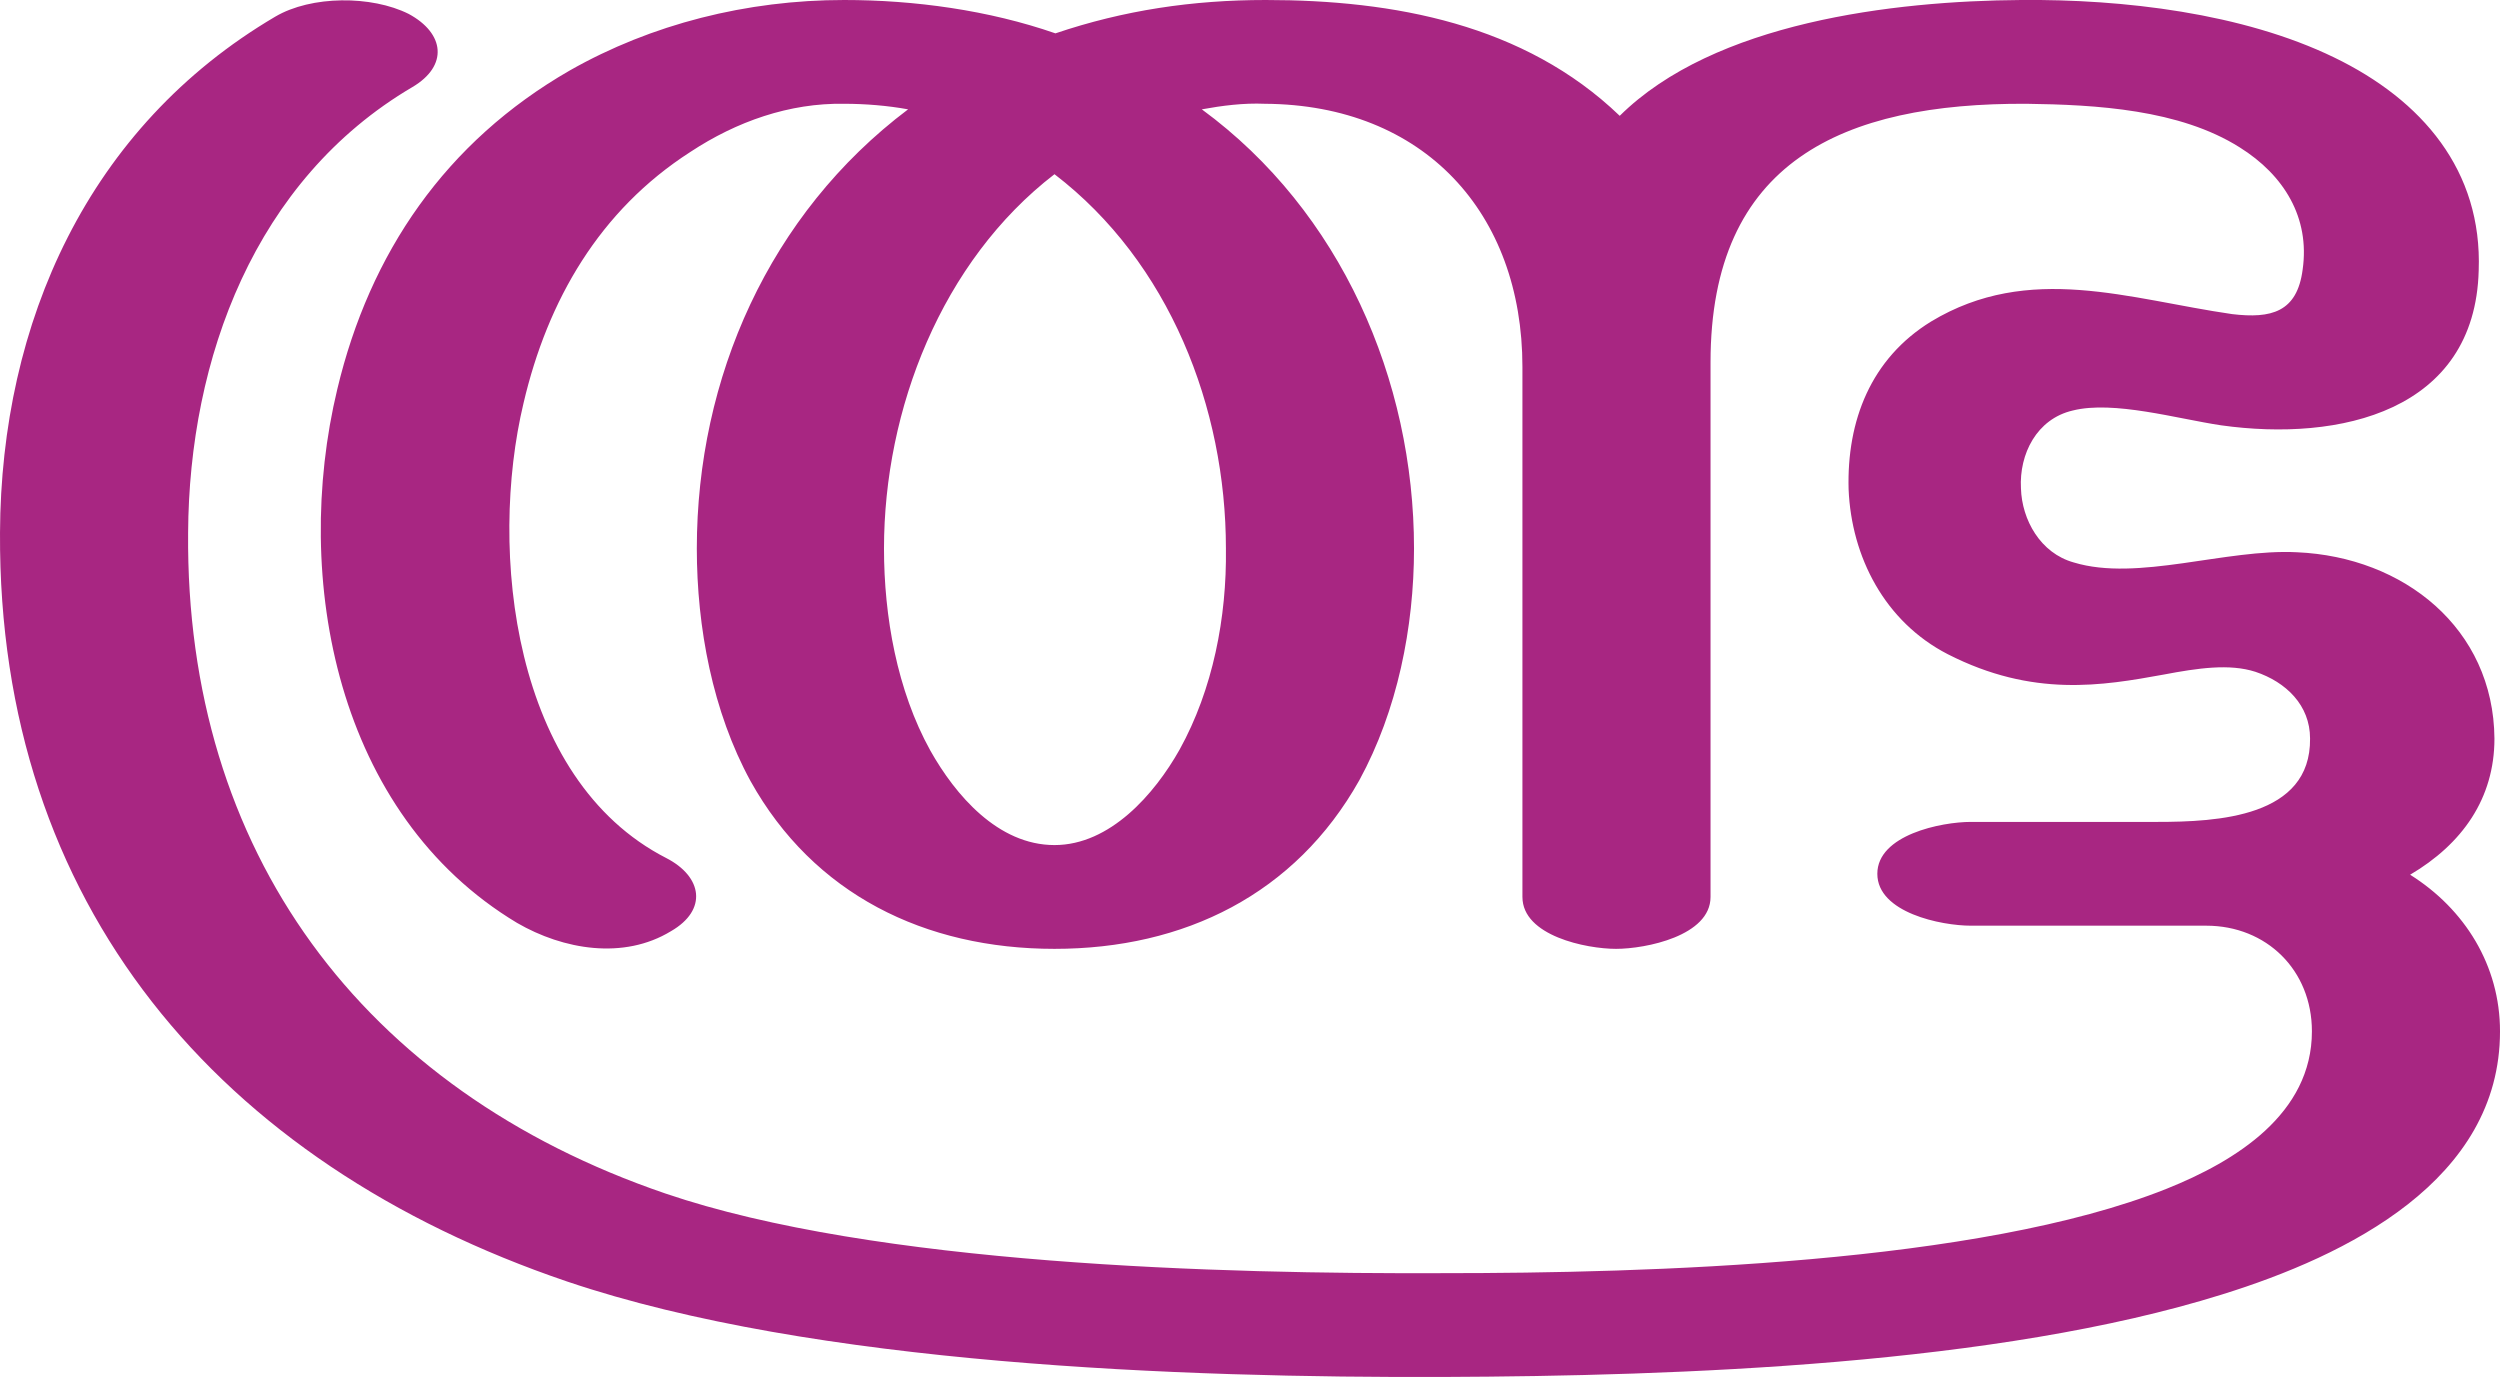 <?xml version="1.0" encoding="UTF-8"?>
<!DOCTYPE svg PUBLIC "-//W3C//DTD SVG 1.1//EN" "http://www.w3.org/Graphics/SVG/1.1/DTD/svg11.dtd">
<!-- Creator: CorelDRAW X8 -->
<svg xmlns="http://www.w3.org/2000/svg" xml:space="preserve" width="2698px" height="1486px" version="1.1" style="shape-rendering:geometricPrecision; text-rendering:geometricPrecision; image-rendering:optimizeQuality; fill-rule:evenodd; clip-rule:evenodd"
viewBox="0 0 2698 1486"
 xmlns:xlink="http://www.w3.org/1999/xlink">
 <defs>
  <style type="text/css">
   <![CDATA[
    .fil0 {fill:#A82682;fill-rule:nonzero}
   ]]>
  </style>
 </defs>
 <g id="Layer_x0020_1">
  <path class="fil0" d="M1643 968l0 -572c0,-166 -106,-283 -278,-284 -23,-1 -46,2 -68,6 150,110 229,292 229,474 0,85 -18,175 -59,250 -69,123 -189,182 -329,182 -140,0 -260,-59 -328,-181 -41,-75 -58,-166 -58,-251 0,-184 78,-361 228,-474 -22,-4 -46,-6 -69,-6 -59,-1 -116,19 -166,52 -98,63 -154,160 -180,271 -38,159 -12,406 154,491 39,20 45,56 5,79 -51,31 -116,20 -166,-9 -195,-117 -243,-372 -194,-576 35,-147 117,-267 251,-344 88,-50 191,-76 296,-76 76,0 156,11 228,36 74,-25 148,-36 227,-36 138,0 279,26 382,125 102,-101 295,-124 433,-125 110,-1 239,14 338,62 95,46 160,122 156,230 -4,152 -150,185 -278,167 -47,-7 -116,-27 -160,-16 -39,9 -58,47 -56,84 1,34 21,70 57,80 69,21 164,-15 241,-11 115,5 212,82 213,201 0,65 -35,114 -91,147 59,37 97,98 97,169 0,161 -165,242 -300,284 -243,76 -585,88 -840,89 -281,1 -680,-13 -946,-103 -377,-128 -614,-408 -612,-808 1,-227 95,-438 297,-557 39,-23 104,-23 144,-3 39,21 43,56 4,79 -170,100 -241,293 -242,481 -3,343 187,601 515,713 226,77 600,87 840,86 220,0 577,-10 780,-91 75,-30 157,-81 157,-170 0,-66 -49,-114 -114,-114l-254 0c-32,0 -101,-14 -101,-56 0,-42 69,-56 101,-56l201 0c65,0 166,-5 165,-90 0,-36 -26,-61 -59,-72 -28,-9 -62,-4 -99,3 -66,12 -141,25 -233,-22 -68,-35 -104,-105 -107,-178 -2,-74 24,-141 89,-181 106,-64 214,-24 325,-8 42,5 70,-2 76,-48 8,-56 -20,-102 -68,-132 -65,-41 -155,-46 -230,-47 -198,-1 -341,62 -341,279l0 577c0,42 -70,56 -102,56 -32,0 -101,-14 -101,-56zm-505 -780c-122,94 -184,254 -184,404 0,73 14,153 50,218 27,48 73,102 134,102 60,0 108,-55 135,-103 36,-65 51,-143 50,-217 0,-152 -61,-309 -185,-404z"/>
 </g>
</svg>
